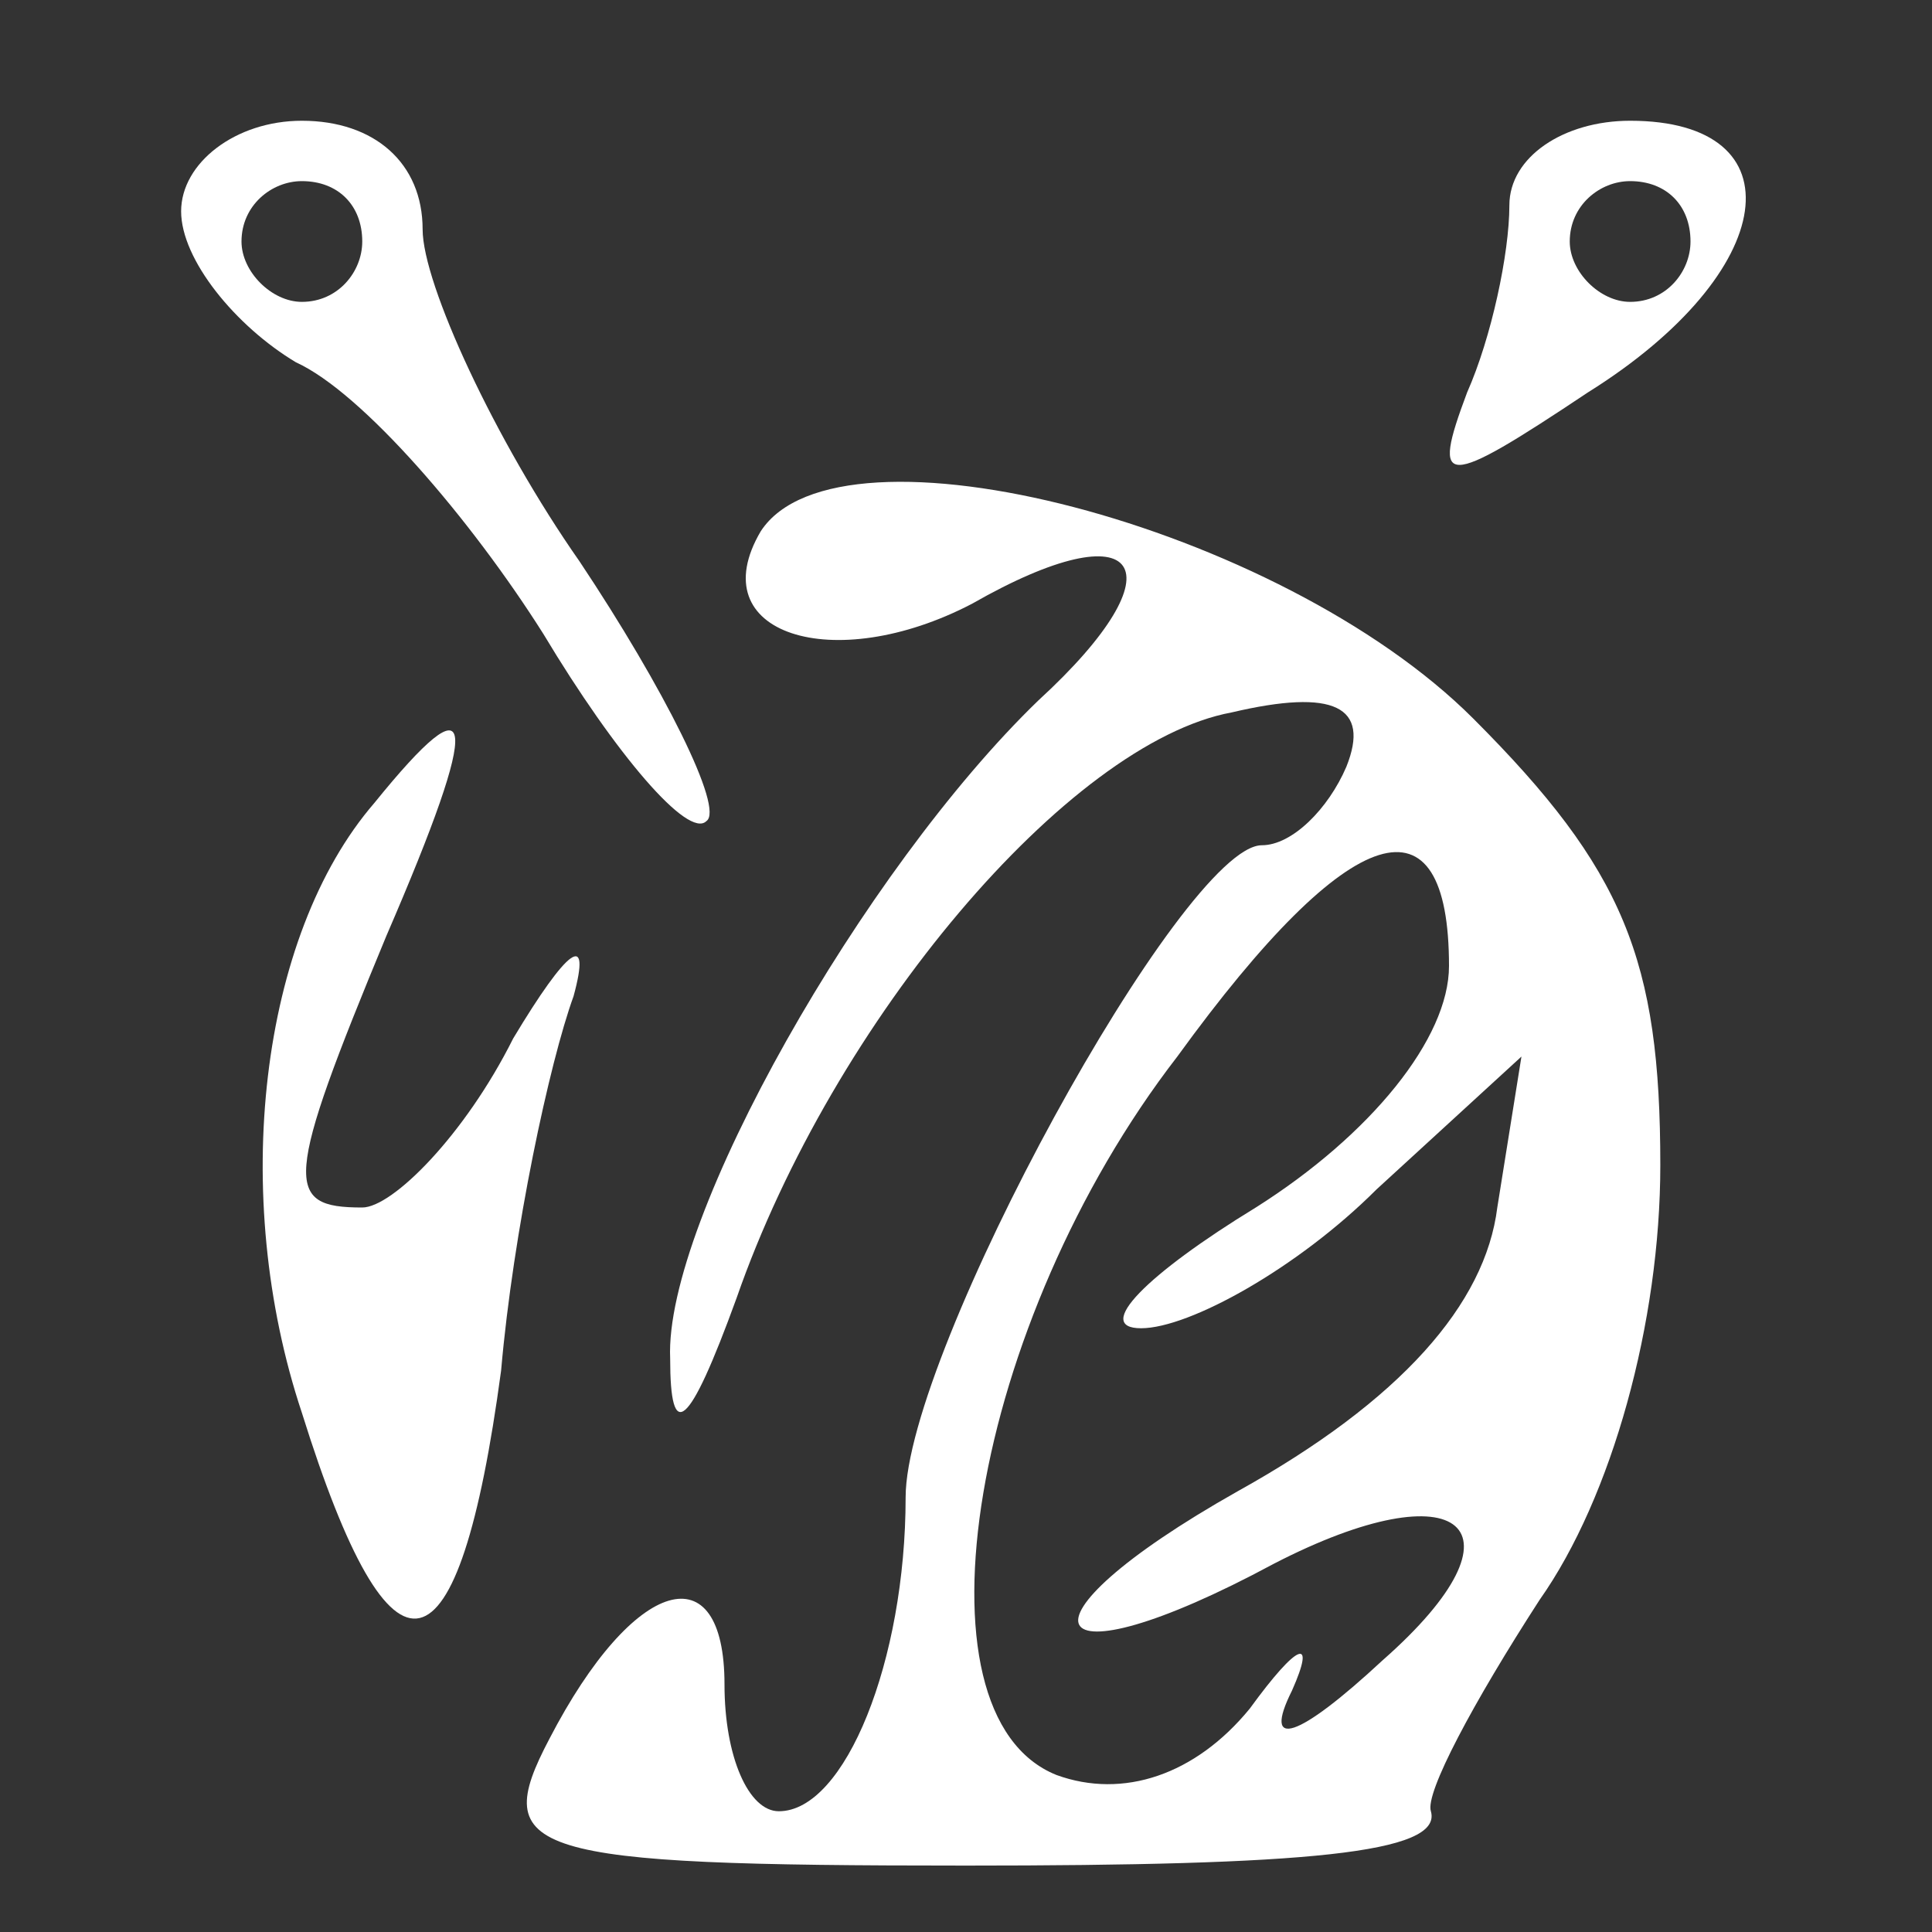 <?xml version="1.0" standalone="no"?>
<!DOCTYPE svg PUBLIC "-//W3C//DTD SVG 20010904//EN"
 "http://www.w3.org/TR/2001/REC-SVG-20010904/DTD/svg10.dtd">
<svg version="1.0" xmlns="http://www.w3.org/2000/svg"
 width="32pt" height="32pt" viewBox="0 0 32 32"
 preserveAspectRatio="xMidYMid meet">

<rect x="0" y="0" width="32" height="32" fill="#333333" stroke="none"/>

<g transform="translate(0,32) scale(0.1,-0.1)"
fill="#ffffff" stroke="none">
<path d="M30 285 c0 -8 9 -19 19 -25 11 -5 29 -26 41 -45 12 -20 24 -34 27
-31 3 2 -7 22 -21 43 -14 20 -26 46 -26 55 0 11 -8 18 -20 18 -11 0 -20 -7
-20 -15z m30 -5 c0 -5 -4 -10 -10 -10 -5 0 -10 5 -10 10 0 6 5 10 10 10 6 0
10 -4 10 -10z"/>
<path d="M250 286 c0 -8 -3 -22 -7 -31 -6 -16 -4 -16 20 0 32 20 35 45 7 45
-11 0 -20 -6 -20 -14z m30 -6 c0 -5 -4 -10 -10 -10 -5 0 -10 5 -10 10 0 6 5
10 10 10 6 0 10 -4 10 -10z"/>
<path d="M126 232 c-10 -17 12 -24 35 -12 28 16 35 6 11 -16 -29 -28 -62 -86
-61 -109 0 -14 3 -12 11 10 16 46 55 92 82 97 17 4 23 1 19 -9 -3 -7 -9 -13
-14 -13 -13 0 -59 -84 -59 -108 0 -27 -10 -52 -21 -52 -5 0 -9 9 -9 21 0 22
-15 18 -29 -9 -10 -19 -4 -21 69 -21 56 0 79 2 77 9 -1 3 7 18 18 35 12 17 20
46 20 72 0 34 -6 49 -31 74 -32 32 -105 51 -118 31z m114 -72 c0 -12 -13 -28
-32 -40 -18 -11 -27 -20 -19 -20 8 0 26 10 39 23 l24 22 -4 -25 c-2 -16 -16
-32 -43 -47 -39 -22 -33 -33 6 -12 31 16 43 6 18 -16 -14 -13 -20 -15 -15 -5
4 9 1 8 -7 -3 -9 -11 -21 -15 -32 -11 -25 10 -14 75 20 119 29 40 45 44 45 15z"/>
<path d="M62 187 c-19 -22 -24 -65 -12 -101 15 -48 26 -45 33 7 2 23 8 51 12
62 3 11 -1 8 -10 -7 -8 -16 -20 -28 -25 -28 -13 0 -13 4 4 45 16 37 15 43 -2
22z"/>
</g>
</svg>
